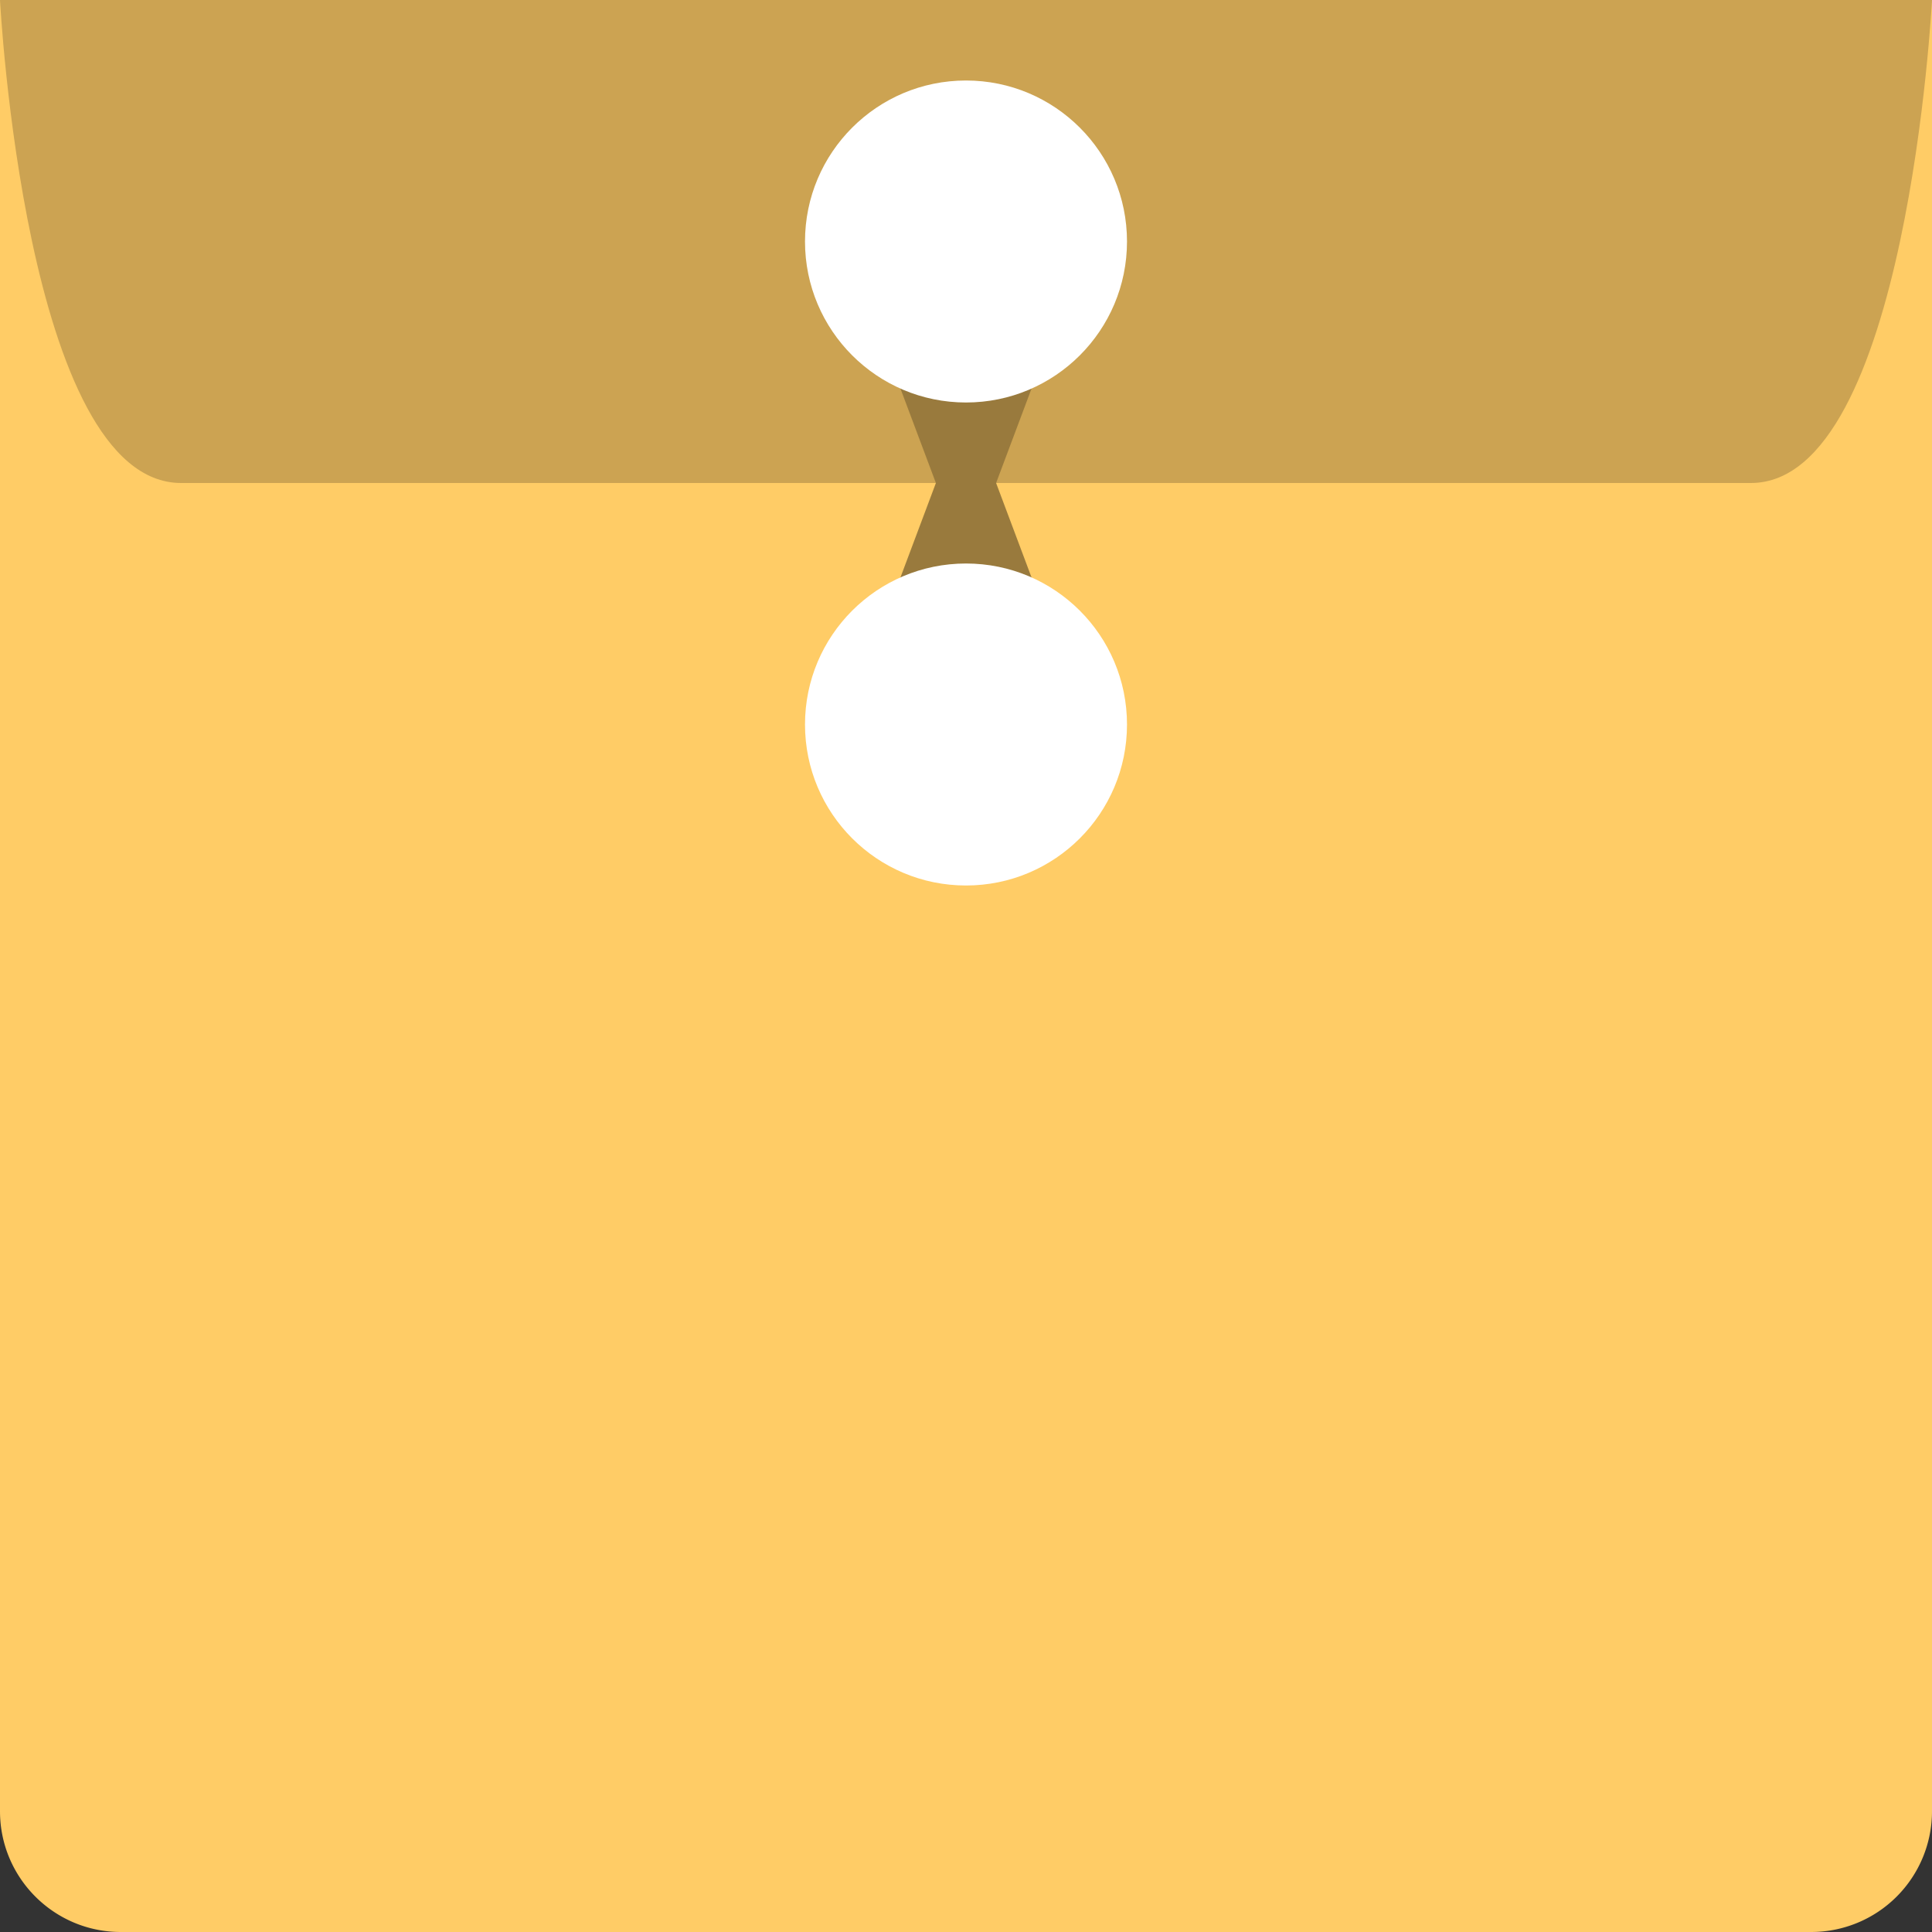 <svg width="12" height="12" xmlns="http://www.w3.org/2000/svg"><rect width="100%" height="100%" fill="#333333" stroke="none"/><g fill="none" fill-rule="evenodd"><path d="M0 0v11.25c0 .414.336.75.75.75h10.5a.75.75 0 0 0 .75-.75V0H0z" fill="#FC6" fill-rule="nonzero"/><path d="M0 0s.156 3 1.125 3h9.75C11.845 3 12 0 12 0H0z" fill="#CCA352" fill-rule="nonzero"/><path d="M6.75 1.5h-.375L6 2.5l-.375-1H5.25L5.813 3 5.25 4.5h.375L6 3.5l.375 1h.375L6.187 3z" fill="#997A3D"/><circle cx=".75" cy=".75" r="1" transform="translate(5.25 3.75)" fill="#FFF" fill-rule="nonzero"/><circle cx=".75" cy=".75" r="1" transform="translate(5.25 .75)" fill="#FFF" fill-rule="nonzero"/></g></svg>